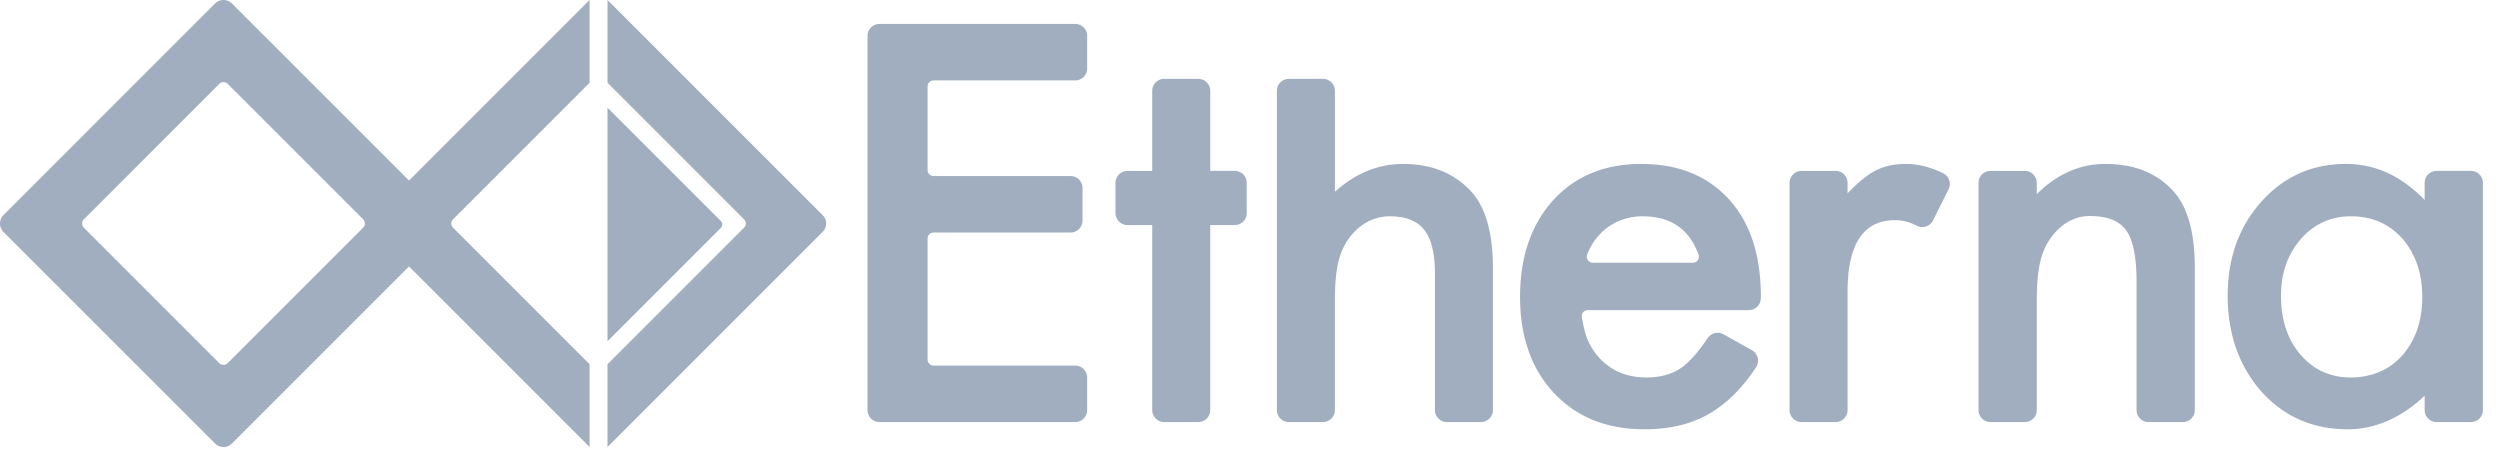 <svg xmlns="http://www.w3.org/2000/svg" viewBox="0 0 156 28">
  <g fill="#A0AEC0" fill-rule="nonzero">
    <path
      d="M67.839 25.59v-2.03a.747.747 0 00-.747-.747h-8.837a.373.373 0 01-.374-.374v-7.555c0-.207.168-.374.374-.374h8.547a.747.747 0 00.747-.746v-2.03a.747.747 0 00-.747-.748h-8.547a.373.373 0 01-.374-.373V5.39c0-.206.168-.373.374-.373h8.837a.747.747 0 00.747-.747V2.24a.747.747 0 00-.747-.747H54.88a.747.747 0 00-.747.747v23.35c0 .412.335.746.747.746h12.212a.747.747 0 00.747-.746zm7.68 0V14.044h1.53a.747.747 0 00.746-.747V11.41a.747.747 0 00-.746-.746h-1.53V5.667a.747.747 0 00-.747-.746h-2.126a.747.747 0 00-.747.746v4.998h-1.544a.747.747 0 00-.747.746v1.886c0 .412.334.747.747.747h1.544V25.59c0 .412.334.746.747.746h2.126a.747.747 0 00.746-.746zm7.778 0v-6.832c0-1.93.252-2.92.756-3.714.515-.783 1.405-1.547 2.67-1.547.987 0 1.703.281 2.148.844.445.563.668 1.473.668 2.728v8.52c0 .413.334.747.746.747h2.126a.747.747 0 00.747-.746v-8.86c0-2.188-.45-3.78-1.351-4.778-1.062-1.148-2.478-1.722-4.247-1.722-1.555 0-2.976.58-4.263 1.738v-6.3a.747.747 0 00-.746-.747h-2.126a.747.747 0 00-.747.746V25.59c0 .412.334.746.747.746h2.126a.747.747 0 00.746-.746zm19.31 1.197c.814 0 1.57-.086 2.267-.258a6.772 6.772 0 001.947-.812c.6-.37 1.163-.842 1.689-1.416a10.558 10.558 0 001.07-1.392.747.747 0 00-.263-1.06l-1.772-.989a.747.747 0 00-.977.226c-.283.407-.5.704-.655.89-.334.405-.649.716-.942.933-.59.43-1.335.644-2.236.644-1.158 0-2.107-.376-2.847-1.126a4.12 4.12 0 01-.8-1.181c-.138-.304-.266-.789-.383-1.455a.373.373 0 01.368-.438h10.055a.747.747 0 00.747-.732l.002-.12c0-2.586-.665-4.608-1.994-6.066-1.34-1.47-3.164-2.205-5.47-2.205-2.284 0-4.118.756-5.501 2.269-1.373 1.534-2.06 3.54-2.06 6.018 0 2.499.709 4.505 2.124 6.017 1.416 1.502 3.293 2.253 5.63 2.253zm-3.57-10.896a3.912 3.912 0 01.351-.705c.226-.354.497-.657.814-.91a3.544 3.544 0 011.053-.578 3.75 3.75 0 011.239-.201c1.69 0 2.833.74 3.43 2.219.02.05.042.11.067.182a.373.373 0 01-.353.495h-6.25a.373.373 0 01-.35-.502zm16.251 9.699v-7.38c0-2.981.987-4.472 2.96-4.472a2.938 2.938 0 011.354.345.747.747 0 001.017-.326l.971-1.942a.747.747 0 00-.335-1.003 5.477 5.477 0 00-.306-.142c-.696-.293-1.37-.44-2.025-.44-.719 0-1.34.134-1.866.402-.515.258-1.105.735-1.77 1.433v-.654a.747.747 0 00-.747-.746h-2.126a.747.747 0 00-.746.746V25.59c0 .412.334.746.746.746h2.126a.747.747 0 00.747-.746zm11.807 0v-6.816c0-1.952.247-2.947.74-3.73.504-.793 1.357-1.564 2.558-1.564 1.104 0 1.866.3 2.284.901.429.59.644 1.658.644 3.202v8.007c0 .412.334.746.746.746h2.142a.747.747 0 00.747-.746v-8.86c0-2.21-.44-3.802-1.32-4.778-1.018-1.148-2.439-1.722-4.262-1.722-1.587 0-3.013.628-4.279 1.883v-.702a.747.747 0 00-.746-.746h-2.143a.747.747 0 00-.746.746V25.59c0 .412.334.746.746.746h2.143a.747.747 0 00.746-.746zm19.393 1.197c1.716 0 3.32-.697 4.81-2.092v.895c0 .412.334.746.747.746h2.142a.747.747 0 00.746-.746V11.41a.747.747 0 00-.746-.746h-2.142a.747.747 0 00-.747.746v1.072c-1.448-1.502-3.083-2.253-4.906-2.253-2.113 0-3.872.783-5.277 2.35-1.404 1.565-2.107 3.523-2.107 5.872 0 2.392.703 4.388 2.107 5.986 1.416 1.566 3.207 2.349 5.373 2.349zm.174-3.234c-1.255 0-2.295-.478-3.12-1.432-.805-.944-1.207-2.167-1.207-3.669 0-1.405.413-2.585 1.238-3.54.837-.943 1.877-1.415 3.121-1.415 1.319 0 2.391.466 3.217 1.4.826.954 1.239 2.166 1.239 3.636 0 1.47-.413 2.681-1.239 3.636-.826.923-1.909 1.384-3.25 1.384zM36.79 0v5.165l-8.523 8.523a.365.365 0 00-.03.482l.03.034 8.523 8.523v5.165L25.523 16.624l-11.049 11.05a.747.747 0 01-1.008.043l-.048-.044-13.2-13.199a.747.747 0 01-.043-1.008l.044-.048L13.418.218a.747.747 0 011.008-.043l.048.044 11.049 11.048L36.79 0zm1.119 0l13.43 13.43c.27.27.284.699.042.986l-.043.046-13.43 13.43v-5.165l8.523-8.523a.365.365 0 00.03-.482l-.03-.034-8.522-8.523V0zM14.21 5.234a.373.373 0 00-.493-.03l-.035.03-8.448 8.448a.373.373 0 00-.03.493l.03.035 8.448 8.448a.373.373 0 00.493.03l.035-.03 8.448-8.448a.373.373 0 00.03-.493l-.03-.035-8.448-8.448z" />
    <path d="M44.982 14.222l-7.073 7.073V6.72l7.073 7.073a.303.303 0 010 .429z" />
  </g>
</svg>
